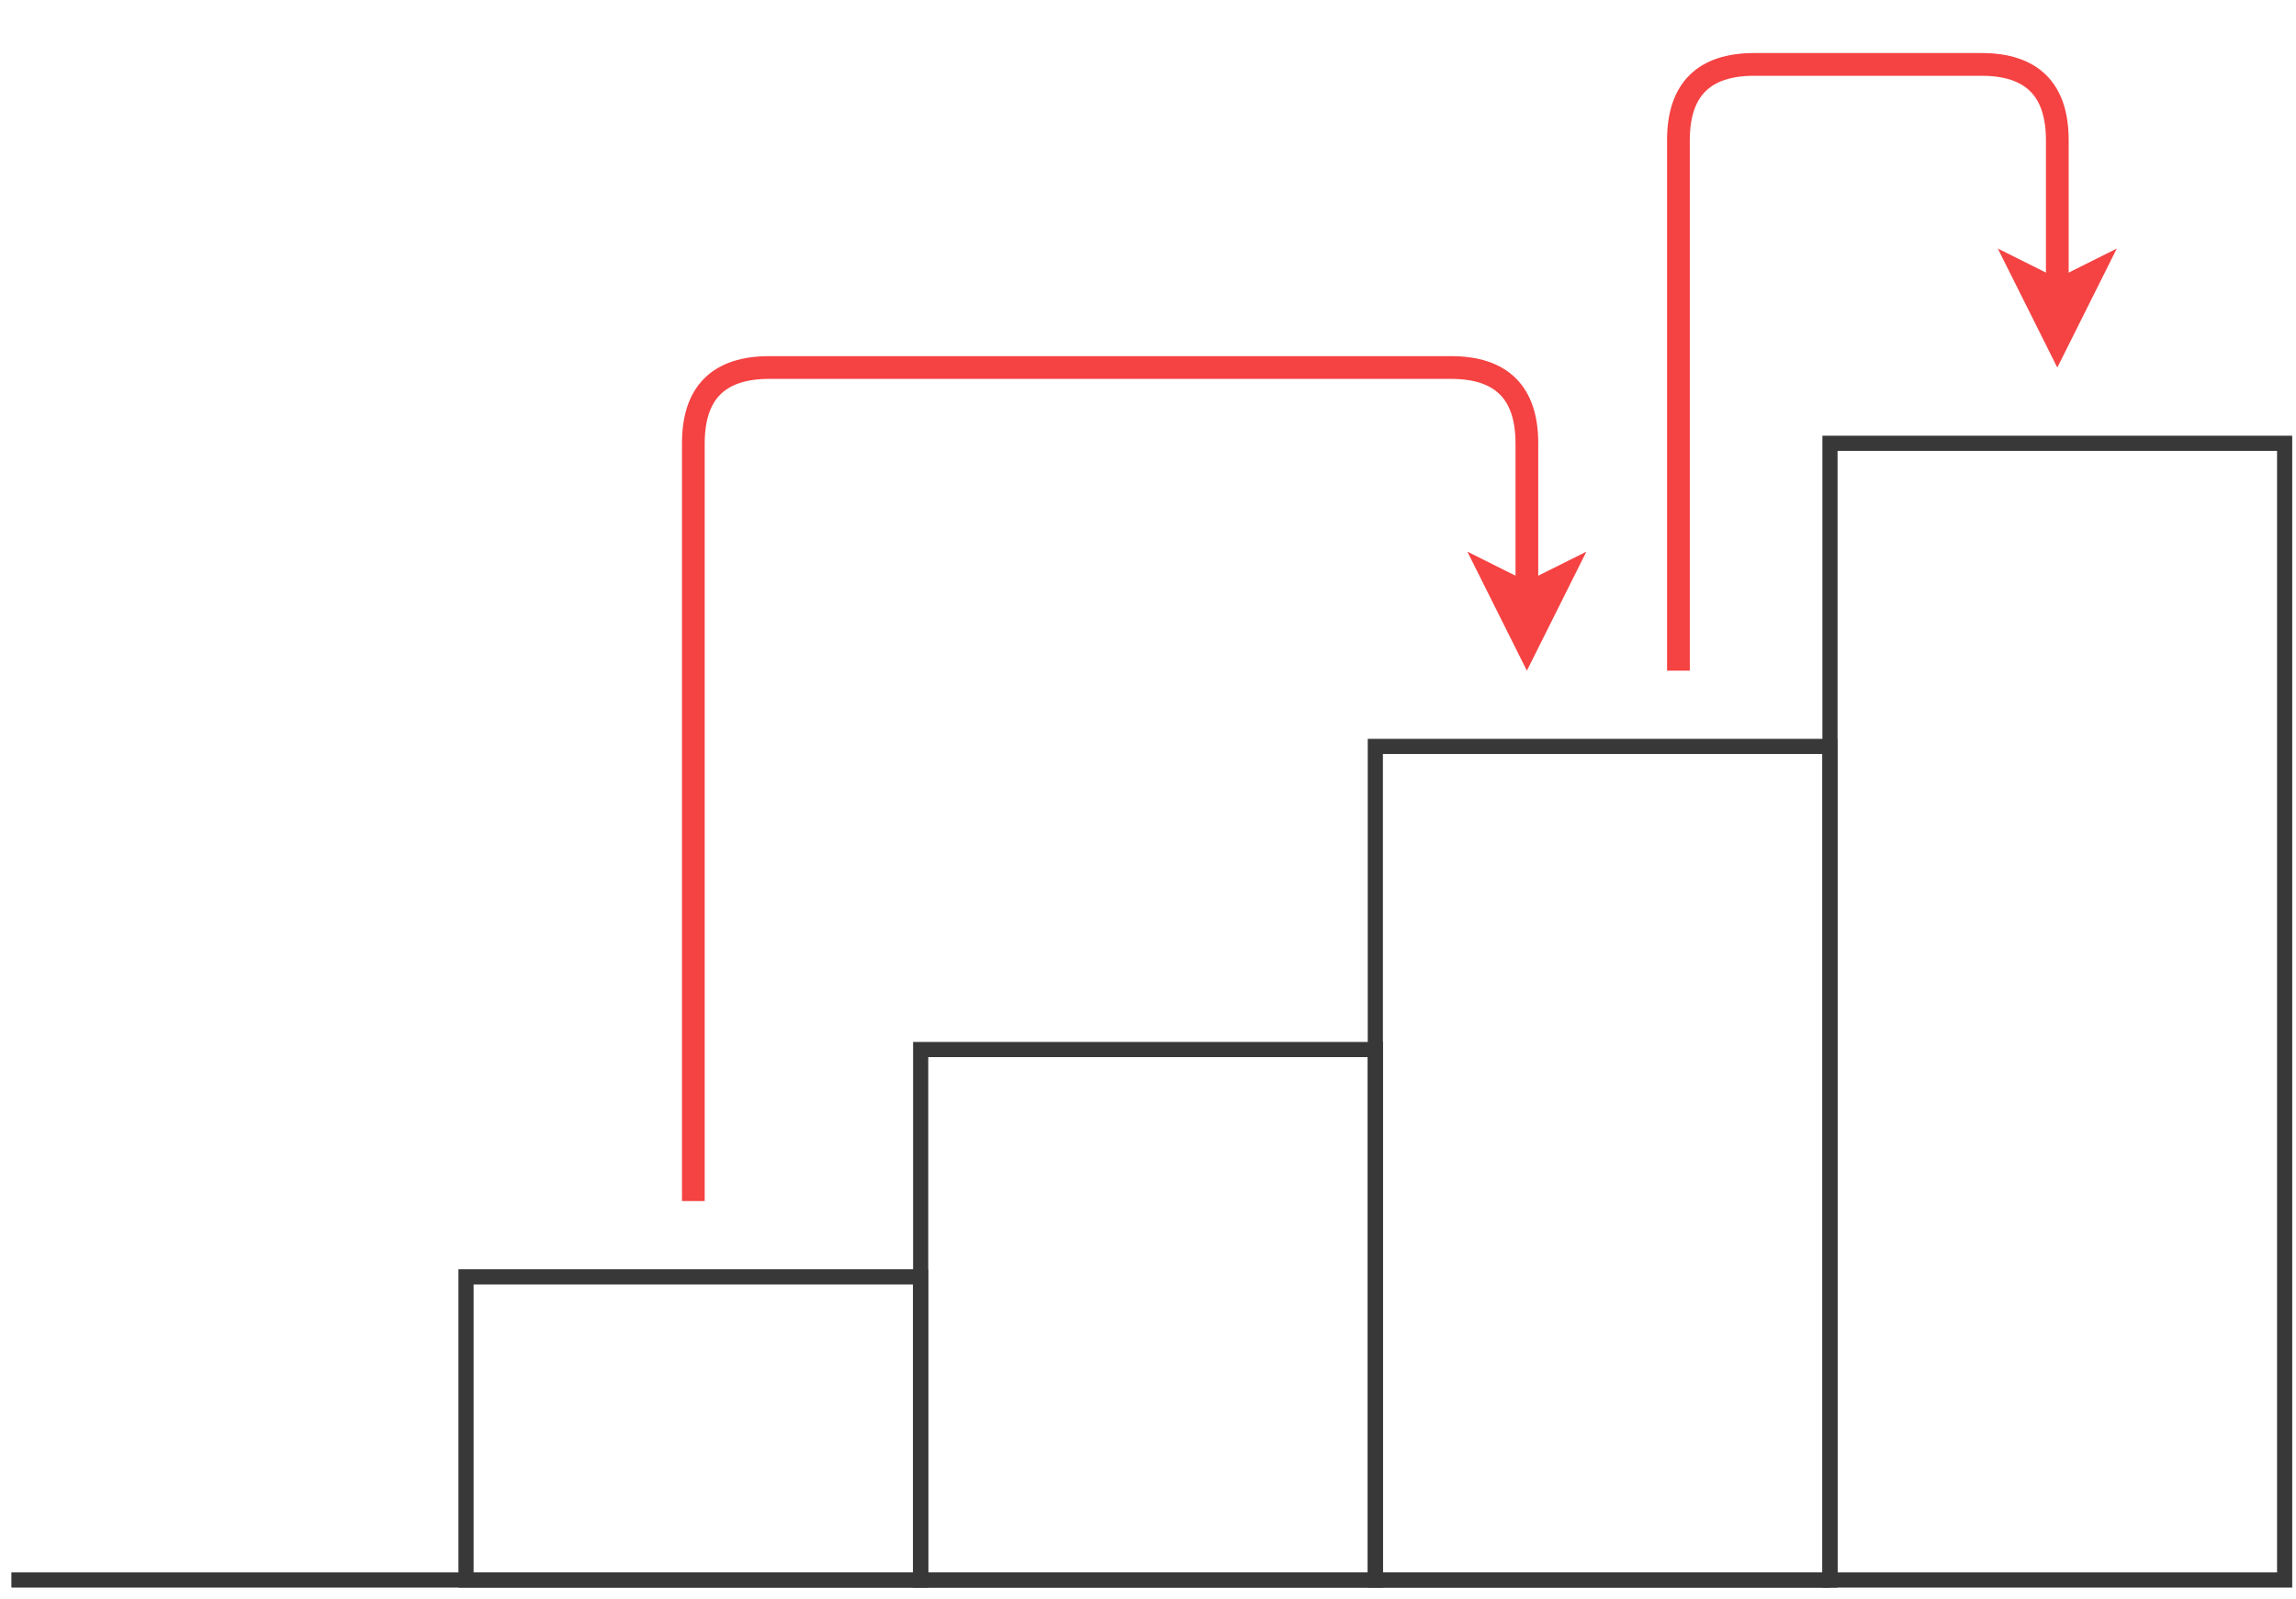 <?xml version="1.0" encoding="UTF-8"?>
<!-- Do not edit this file with editors other than diagrams.net -->
<!DOCTYPE svg PUBLIC "-//W3C//DTD SVG 1.1//EN" "http://www.w3.org/Graphics/SVG/1.1/DTD/svg11.dtd">
<svg xmlns="http://www.w3.org/2000/svg" xmlns:xlink="http://www.w3.org/1999/xlink" version="1.1" width="303px" height="211px" viewBox="-0.5 -0.5 303 211" content="&lt;mxfile host=&quot;app.diagrams.net&quot; modified=&quot;2023-04-17T10:01:57.484Z&quot; agent=&quot;Mozilla/5.0 (Windows NT 10.0; Win64; x64) AppleWebKit/537.36 (KHTML, like Gecko) Chrome/111.0.0.0 Safari/537.36&quot; etag=&quot;e5jW0JA44wcIo0TXQS1U&quot; version=&quot;21.1.8&quot; type=&quot;google&quot;&gt;&lt;diagram name=&quot;페이지-1&quot; id=&quot;TJ7tJ8OARVBClLSj0Qdi&quot;&gt;5VfbjtowEP2aPK6U2A6Xxy6wW1WqtBUPpY9uMiRWTYwcQ8h+fW3i3AwsWbV0pQIS8hyPx+MzB0/i4dnm8CzpNv0qYuAe8uODh+ceQmMf6V8DlBVAsAUSyeIKClpgyV7Bgr5FdyyGvOeohOCKbftgJLIMItXDqJSi6LutBe/vuqUJnADLiPJT9DuLVVqhEzRu8c/AkrTeORhNq5kNrZ3tSfKUxqLoQHjh4ZkUQlWjzWEG3HBX81Kte7ow2yQmIVNDFvirYr8QOf8WPGdfIrR6/fmwe7BR9pTv7IFtsqqsGZBil8VggvgefixSpmC5pZGZLXTJNZaqDddWoIdrxvlMcCG1nYlMOz3mSopfUIMewnhivsZZZKqLHz/NippuTdSjzRKkgsPF4wcNqVqMIDagZKld7AI0snWwQgx9axdtWWuXtFNRYjFqhZQ0kVuu9cDS/Q7qyd1Qj1GfejIeRv34VtSH90P9xKEeD6M+CG7F/fRuuCekzz2eDuQ+vBX3dVHfIh+y+JPpm9qKOM1zFvX5bosTnKP6KSSIoBNKDcmKygTUC0imTwPSlJRliZ4cOWXUYdaTCKKoqQPEJ136ahU6LIdnWK4xCZwqtu+HP8e83eFFML1x21amzh9s6hQvFzsZgV3Vbc9OIOI7gZATyNLnBtLFomXHbWsc8uEJ1zfE0Lwcfz2oMmhV2dTgD4Q64Lnkg4Rq6/l/qZi4HdoV32AVj8+r5W+r2E0YkysqdvMi/0LF6F0qtt3rrIRNI9RSkeWqa/ywfkdjfuhOzUtrnba2y+1xqEz1O9ixjNfa/Iddys6dFboP8UPl3CRUB3Ifiy7I+bqCtNm++lXu7fszXvwG&lt;/diagram&gt;&lt;/mxfile&gt;"><defs/><g><rect x="61" y="168" width="60" height="40" fill="none" stroke="#383838" stroke-width="2" pointer-events="all"/><rect x="121" y="138" width="60" height="70" fill="none" stroke="#383838" stroke-width="2" pointer-events="all"/><rect x="181" y="98" width="60" height="110" fill="none" stroke="#383838" stroke-width="2" pointer-events="all"/><rect x="241" y="58" width="60" height="150" fill="none" stroke="#383838" stroke-width="2" pointer-events="all"/><path d="M 91 158 L 91 58 Q 91 48 101 48 L 191 48 Q 201 48 201 58 L 201 77.9" fill="none" stroke="#f54242" stroke-width="3" stroke-miterlimit="10" pointer-events="stroke"/><path d="M 201 84.65 L 196.5 75.65 L 201 77.9 L 205.5 75.65 Z" fill="#f54242" stroke="#f54242" stroke-width="3" stroke-miterlimit="10" pointer-events="all"/><path d="M 221 88 L 221 18 Q 221 8 231 8 L 261 8 Q 271 8 271 18 L 271 37.9" fill="none" stroke="#f54242" stroke-width="3" stroke-miterlimit="10" pointer-events="stroke"/><path d="M 271 44.65 L 266.5 35.65 L 271 37.9 L 275.5 35.65 Z" fill="#f54242" stroke="#f54242" stroke-width="3" stroke-miterlimit="10" pointer-events="all"/><path d="M 1 208 L 241 208" fill="none" stroke="#383838" stroke-width="2" stroke-miterlimit="10" pointer-events="stroke"/></g></svg>
